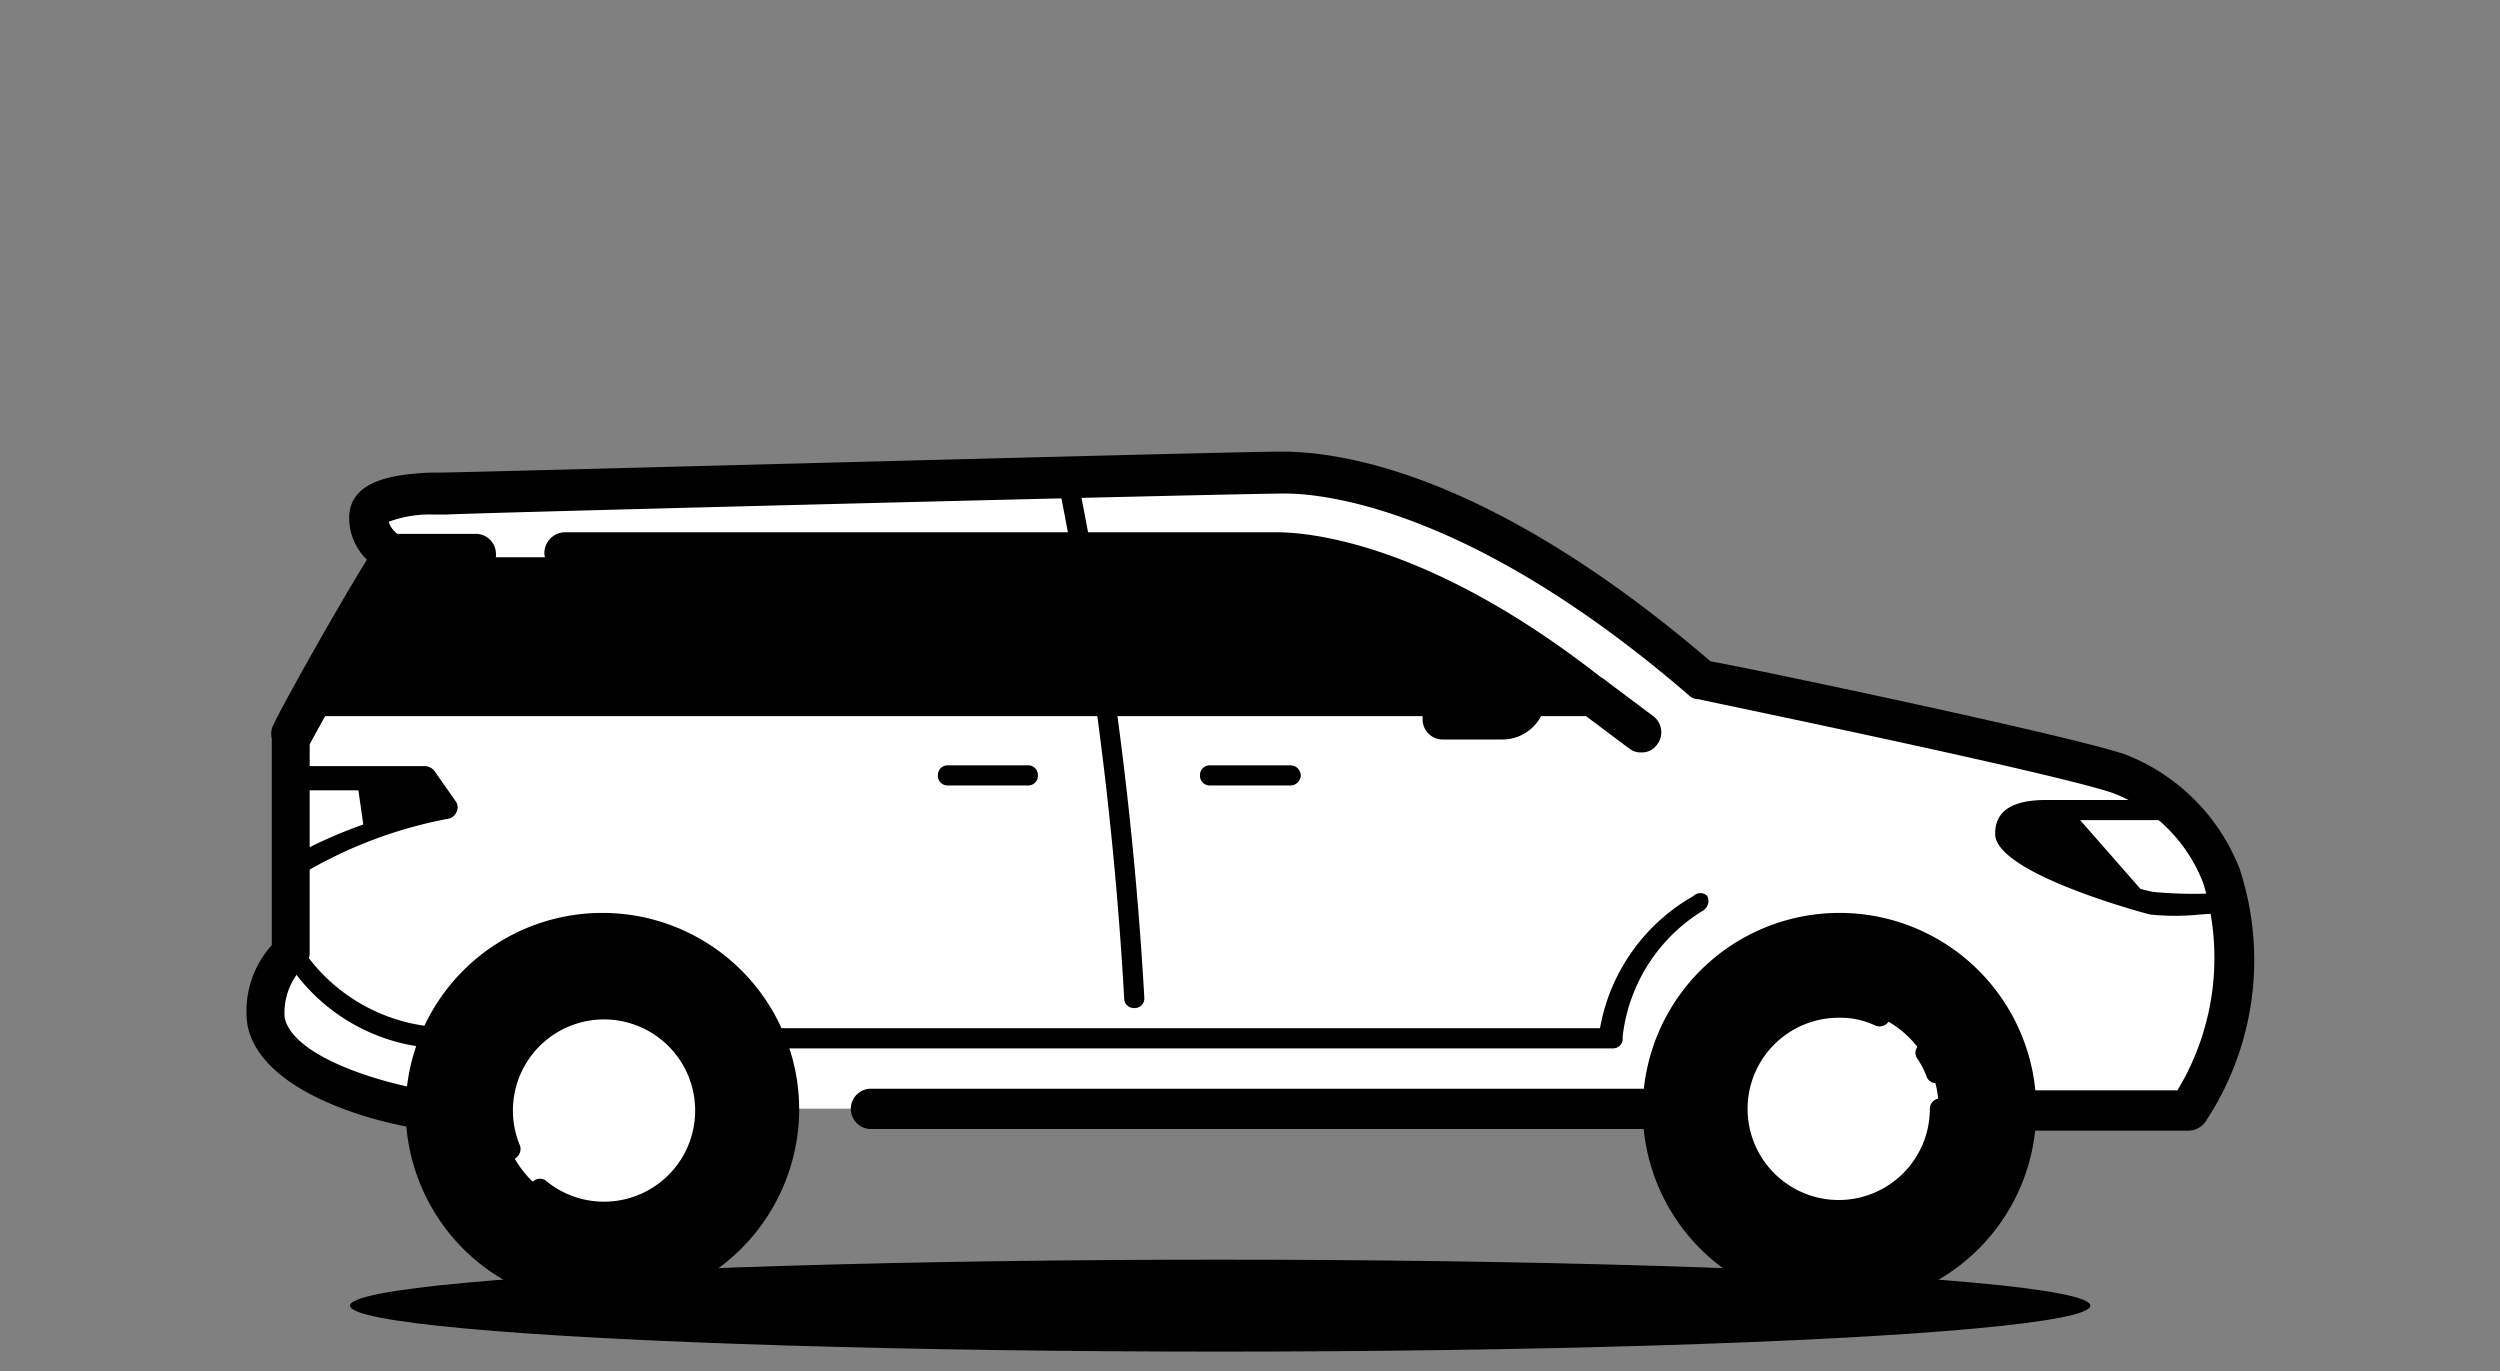 <svg xmlns="http://www.w3.org/2000/svg" viewBox="0 0 31 17"><rect x="0" y="0" width="31" height="17" fill="#808080" stroke="none"/><path d="M5.27 13.75s-1.8-.27-2-1.08a1 1 0 0 1 .3-.87V9.16l1.3-2.3a.52.52 0 0 1-.31-.45c0-.32.62-.3.9-.32a1197.3 1197.3 0 0 1 10.42-.26c.68 0 2.6.3 5.2 2.57l5.16 1.16s2.26 1.6.88 4.18H25" fill="#fff"/><path d="M5.27 14c-.2 0-2-.33-2.2-1.28a1.22 1.22 0 0 1 .3-1V9.16a.27.27 0 0 1 0-.12c0-.06.76-1.42 1.18-2.1a.72.72 0 0 1-.22-.52c0-.5.65-.54 1-.56h.12c.32 0 9.78-.26 10.44-.26s2.52.2 5.32 2.6c.56.1 4.36.9 5.13 1.15a2.49 2.49 0 0 1 1.43 1.42 3.62 3.62 0 0 1-.41 3.12.26.26 0 0 1-.22.13H25a.25.25 0 1 1 0-.5h2a3.17 3.17 0 0 0 .32-2.57 1.94 1.94 0 0 0-1.13-1.12c-.78-.26-5.1-1.15-5.13-1.16a.17.17 0 0 1-.12-.05c-2.7-2.33-4.54-2.5-5-2.5-.65 0-10.08.24-10.4.26h-.18a1.45 1.45 0 0 0-.54.09.3.3 0 0 0 .18.19.25.25 0 0 1 .14.16.26.26 0 0 1 0 .21c-.36.5-1.14 1.9-1.3 2.2v2.58a.23.23 0 0 1-.08.18.81.81 0 0 0-.23.63c.1.47 1.14.8 1.77.9a.25.25 0 0 1 0 .5z" class="D"/><ellipse cx="15.13" cy="16.19" rx="10.79" ry=".57" class="E"/><path d="M4.52 10.33a6 6 0 0 1 1-.3l-.3-.4h-.8zm22.16.85c-.32-.06-1.8-.57-1.8-.84s.26-.3.5-.3h.3z" class="D"/><circle cx="7.47" cy="13.75" r="2.19" class="E"/><path d="M7.47 16.2a2.44 2.44 0 1 1 2.44-2.44 2.45 2.45 0 0 1-2.44 2.44zm0-4.38a1.94 1.94 0 1 0 1.94 1.94 1.94 1.94 0 0 0-1.94-1.94z" class="D"/><g fill="#fff"><circle cx="7.47" cy="13.75" r="1.25"/><path d="M6.3 14.24a1.34 1.34 0 0 1-.1-.49A1.26 1.26 0 1 1 7.47 15a1.23 1.23 0 0 1-.78-.27"/></g><path d="M7.47 15.13a1.38 1.38 0 0 1-.86-.3.12.12 0 1 1 .17-.18 1.13 1.13 0 1 0-.42-.88 1.12 1.12 0 0 0 .09.44.14.14 0 0 1-.07.16.11.11 0 0 1-.16-.07 1.17 1.17 0 0 1-.11-.53 1.38 1.38 0 1 1 1.38 1.38z" class="D"/><circle cx="22.79" cy="13.75" r="2.19" class="E"/><path d="M22.8 16.2a2.44 2.44 0 1 1 2.45-2.44 2.44 2.44 0 0 1-2.45 2.44zm0-4.38a1.94 1.94 0 1 0 1.95 1.94 1.94 1.94 0 0 0-1.95-1.94z" class="D"/><circle cx="22.79" cy="13.75" r="1.25" fill="#fff"/><path d="M20.6 14h-9.8a.25.25 0 0 1 0-.5h9.8a.25.25 0 0 1 0 .5zm-17-3.08a.11.11 0 0 1-.1-.06.12.12 0 0 1 0-.17A5.73 5.73 0 0 1 5.34 10l-.13-.2H3.6a.12.12 0 0 1-.12-.13.12.12 0 0 1 .12-.17h1.67a.16.16 0 0 1 .11.05l.28.4a.13.13 0 0 1 0 .12.14.14 0 0 1-.09.08 5.54 5.54 0 0 0-1.91.74zm23.68.42a3 3 0 0 1-.62 0s-1.92-.5-1.92-1c0-.2.1-.42.63-.42H27a.12.12 0 0 1 .12.12.12.12 0 0 1-.12.13h-1.63c-.38 0-.38.12-.38.17a5.08 5.08 0 0 0 1.71.72 5.41 5.41 0 0 0 1 0c.06 0 .13.05.13.12a.12.12 0 0 1-.12.13zm-14.53-1.6h-1a.12.12 0 0 1-.12-.13.12.12 0 0 1 .12-.12h1a.12.12 0 0 1 .12.12.12.12 0 0 1-.12.13zm3.25 0h-1a.12.12 0 0 1-.12-.13.12.12 0 0 1 .12-.12h1a.13.13 0 0 1 .13.12.13.13 0 0 1-.13.13zM20 13H9.48a.12.12 0 0 1-.12-.13.12.12 0 0 1 .12-.12h10.36A2.36 2.36 0 0 1 21 11.11a.12.12 0 0 1 .17 0 .14.14 0 0 1-.05.18 2.11 2.11 0 0 0-1 1.57.12.12 0 0 1-.12.14zM5.45 13a2.34 2.34 0 0 1-1.94-1.16.13.13 0 0 1 .06-.17.13.13 0 0 1 .16.07 2.2 2.2 0 0 0 1.76 1 .12.12 0 0 1 .1.14.13.13 0 0 1-.14.12zm14.3-4.37l.6.45m0 .25a.23.23 0 0 1-.15-.05l-.6-.45a.25.25 0 1 1 .3-.4l.6.45a.25.25 0 0 1 .05.35.23.23 0 0 1-.2.1z" class="D"/><path d="M24.05 13.75a1.26 1.26 0 1 1-1.26-1.25 1.22 1.22 0 0 1 .51.1" fill="#fff"/><path d="M22.8 15.13a1.38 1.38 0 0 1 0-2.76 1.31 1.31 0 0 1 .56.12.13.13 0 0 1 .07.16.14.14 0 0 1-.17.07 1 1 0 0 0-.46-.1 1.13 1.13 0 1 0 1.13 1.13.13.13 0 0 1 .13-.13.13.13 0 0 1 .12.13 1.38 1.38 0 0 1-1.38 1.38z" class="D"/><path d="M23.84 13.06a1.08 1.08 0 0 1 .12.24" fill="#fff"/><path d="M24 13.43a.12.12 0 0 1-.11-.08 1 1 0 0 0-.12-.23.12.12 0 0 1 .21-.13 1.15 1.15 0 0 1 .14.27.12.12 0 0 1-.07.16z" class="D"/><g class="E"><path d="M4 8.72h11.87a6.89 6.89 0 0 0-4-1.81H5.08"/><path d="M3.9 8.63h15.86a6.85 6.85 0 0 0-3.95-1.81L7 6.85"/></g><g class="D"><path d="M19.75 8.88H3.9a.25.25 0 0 1 0-.5H19a5.85 5.85 0 0 0-3.2-1.31L7 7.1a.25.25 0 0 1-.25-.24A.26.26 0 0 1 7 6.6h8.83c.42 0 1.94.14 4.1 1.86a.27.27 0 0 1 .08.28.26.26 0 0 1-.27.14zM4.9 7.12a.25.25 0 0 1 0-.5h1a.25.25 0 0 1 .25.25.24.24 0 0 1-.24.25h-1z"/><path d="M8.1 8.75A.13.13 0 0 1 8 8.6L8.36 7a.14.14 0 0 1 .16-.1.14.14 0 0 1 .09.1l-.38 1.66a.14.14 0 0 1-.13.09zm5.96 3.75a.12.12 0 0 1-.12-.12 45.7 45.7 0 0 0-.83-6.46.12.12 0 0 1 .1-.14.11.11 0 0 1 .14.09 45.82 45.82 0 0 1 .84 6.51.12.12 0 0 1-.13.12zm3.83-3.58h.74a.29.29 0 1 0 0-.58h-.74z"/><path d="M18.63 9.17h-.74a.25.25 0 0 1-.25-.25v-.58a.25.25 0 0 1 .25-.25h.74a.54.54 0 0 1 0 1.08zm-.5-.5h.5V8.6h-.5z"/></g></svg>